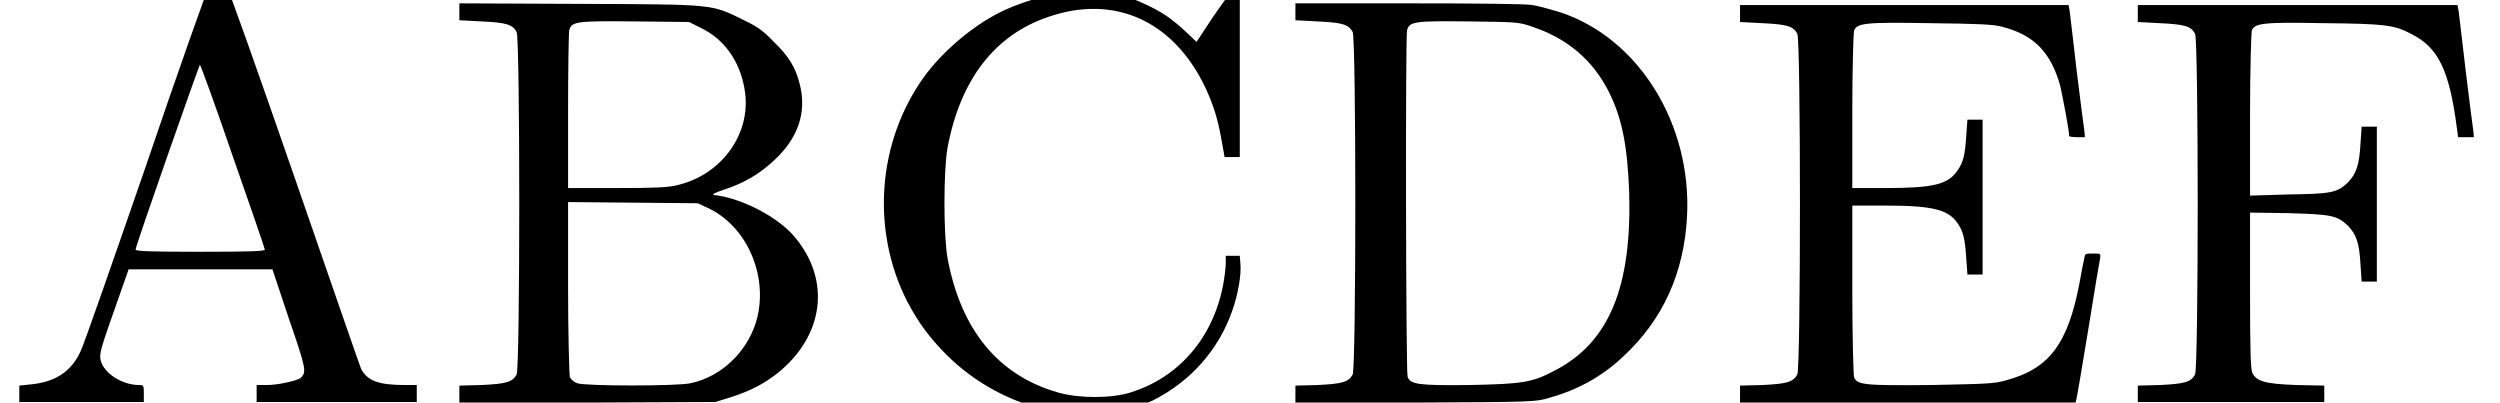 <?xml version='1.0' encoding='UTF-8'?>
<!-- This file was generated by dvisvgm 2.8.2 -->
<svg version='1.1' xmlns='http://www.w3.org/2000/svg' xmlns:xlink='http://www.w3.org/1999/xlink' width='42.608pt' height='6.861pt' viewBox='150.527 -6.861 42.608 6.861'>
<defs>
<path id='g0-65' d='M3.557-7.083C3.537-7.054 3.049-5.689 2.491-4.045C1.923-2.401 1.425-.976 1.375-.877C1.215-.528 .946-.349 .518-.309L.329-.289V-.149V-.01H1.395H2.451V-.149C2.451-.289 2.451-.299 2.371-.299C2.072-.299 1.763-.508 1.714-.727C1.694-.847 1.704-.887 2.042-1.843L2.192-2.271H3.417H4.643L4.922-1.435C5.22-.568 5.23-.518 5.121-.418C5.051-.369 4.732-.299 4.553-.299H4.374V-.149V-.01H5.738H7.103V-.149V-.299H6.904C6.456-.299 6.267-.369 6.157-.568C6.137-.608 5.629-2.082 5.021-3.836S3.895-7.054 3.866-7.083C3.846-7.113 3.786-7.133 3.716-7.133S3.587-7.113 3.557-7.083ZM3.965-4.204C4.264-3.347 4.513-2.63 4.513-2.61C4.533-2.58 4.294-2.57 3.417-2.57C2.521-2.57 2.301-2.58 2.311-2.61C2.341-2.76 3.397-5.758 3.407-5.758S3.676-5.051 3.965-4.204Z'/>
<path id='g0-66' d='M.359-6.665V-6.516L.737-6.496C1.156-6.476 1.265-6.446 1.335-6.316C1.395-6.197 1.395-.608 1.335-.478C1.265-.349 1.156-.319 .737-.299L.359-.289V-.139V0H2.54L4.722-.01L4.981-.09C5.32-.199 5.549-.319 5.778-.498C6.575-1.136 6.695-2.082 6.077-2.819C5.798-3.158 5.171-3.487 4.702-3.537C4.653-3.547 4.712-3.577 4.892-3.636C5.22-3.746 5.469-3.895 5.709-4.115C6.137-4.503 6.286-4.951 6.157-5.44C6.087-5.709 5.978-5.898 5.719-6.147C5.539-6.336 5.44-6.406 5.21-6.516C4.643-6.795 4.732-6.785 2.401-6.795L.359-6.804ZM4.473-6.386C4.872-6.197 5.141-5.818 5.22-5.34C5.35-4.603 4.842-3.885 4.075-3.706C3.925-3.666 3.686-3.656 3.049-3.656H2.212V-4.971C2.212-5.689 2.222-6.316 2.232-6.346C2.271-6.496 2.361-6.506 3.357-6.496L4.274-6.486ZM4.633-3.298C5.25-2.989 5.609-2.192 5.44-1.465C5.31-.907 4.842-.438 4.294-.329C4.075-.279 2.501-.279 2.371-.329C2.311-.349 2.262-.389 2.242-.438C2.232-.478 2.212-1.146 2.212-1.963V-3.417L3.318-3.407L4.423-3.397Z'/>
<path id='g0-67' d='M3.547-6.984C3.288-6.944 2.869-6.814 2.61-6.695C2.102-6.466 1.544-5.998 1.215-5.539C.428-4.433 .319-2.939 .936-1.724C1.126-1.365 1.315-1.106 1.614-.807C2.59 .159 4.065 .478 5.131-.04C5.778-.369 6.247-.907 6.476-1.564C6.575-1.843 6.635-2.182 6.615-2.371L6.605-2.501H6.486H6.366V-2.361C6.296-1.295 5.679-.458 4.732-.169C4.413-.07 3.866-.07 3.517-.169C2.491-.458 1.853-1.235 1.624-2.461C1.554-2.859 1.554-3.945 1.624-4.344C1.843-5.509 2.431-6.267 3.347-6.575C4.483-6.964 5.489-6.496 6.027-5.35C6.157-5.061 6.227-4.852 6.296-4.463L6.346-4.184H6.476H6.605V-5.589V-7.004L6.535-7.014C6.466-7.014 6.426-6.974 6.157-6.585L5.868-6.147L5.679-6.326C5.43-6.555 5.27-6.665 4.961-6.804C4.553-6.994 4.075-7.054 3.547-6.984Z'/>
<path id='g0-68' d='M.359-6.655V-6.516L.737-6.496C1.156-6.476 1.265-6.446 1.335-6.316C1.395-6.197 1.395-.608 1.335-.478C1.265-.349 1.156-.319 .737-.299L.359-.289V-.139V0H2.401C4.403-.01 4.453-.01 4.682-.08C5.181-.219 5.589-.448 5.948-.787C6.625-1.415 6.984-2.212 7.034-3.178C7.113-4.742 6.217-6.197 4.892-6.645C4.732-6.695 4.513-6.755 4.403-6.775C4.284-6.795 3.467-6.804 2.281-6.804H.359ZM4.364-6.416C4.981-6.217 5.42-5.848 5.699-5.3C5.928-4.842 6.017-4.374 6.047-3.597C6.097-1.983 5.709-1.036 4.802-.558C4.394-.339 4.244-.319 3.337-.299C2.451-.289 2.321-.309 2.271-.438C2.242-.518 2.232-6.237 2.262-6.346C2.301-6.496 2.401-6.506 3.308-6.496C4.095-6.486 4.164-6.486 4.364-6.416Z'/>
<path id='g0-69' d='M.329-6.625V-6.486L.707-6.466C1.126-6.446 1.235-6.416 1.305-6.286C1.365-6.167 1.365-.608 1.305-.478C1.235-.349 1.126-.319 .707-.299L.329-.289V-.139V0H3.188H6.047L6.067-.08C6.077-.12 6.167-.658 6.267-1.265C6.366-1.883 6.456-2.421 6.466-2.461C6.476-2.54 6.476-2.54 6.346-2.54S6.207-2.54 6.197-2.461C6.187-2.421 6.147-2.232 6.117-2.052C5.918-.996 5.599-.578 4.862-.379C4.653-.319 4.523-.319 3.587-.299C2.441-.289 2.321-.299 2.271-.438C2.262-.478 2.242-1.096 2.242-1.933V-3.357H2.809C3.616-3.357 3.875-3.288 4.035-3.059C4.134-2.919 4.164-2.78 4.184-2.461L4.204-2.182H4.334H4.463V-3.507V-4.822H4.334H4.204L4.184-4.543C4.164-4.224 4.134-4.095 4.035-3.955C3.875-3.716 3.616-3.656 2.809-3.656H2.242V-4.961C2.242-5.709 2.262-6.296 2.271-6.336C2.321-6.466 2.441-6.486 3.567-6.466C4.394-6.456 4.643-6.446 4.792-6.406C5.34-6.267 5.629-5.968 5.788-5.39C5.828-5.21 5.938-4.643 5.938-4.543C5.938-4.533 5.998-4.523 6.077-4.523H6.207L6.197-4.633C6.187-4.702 6.127-5.151 6.067-5.649S5.958-6.605 5.948-6.665L5.928-6.775H3.128H.329Z'/>
<path id='g0-70' d='M.329-6.625V-6.486L.707-6.466C1.126-6.446 1.235-6.416 1.305-6.286C1.365-6.167 1.365-.608 1.305-.478C1.235-.349 1.126-.319 .707-.299L.329-.289V-.149V-.01H1.913H3.507V-.149V-.289L3.029-.299C2.501-.319 2.351-.359 2.281-.508C2.252-.558 2.242-.907 2.242-1.913V-3.238L2.899-3.228C3.636-3.208 3.726-3.188 3.915-3.009C4.055-2.859 4.105-2.72 4.125-2.341L4.144-2.062H4.274H4.403V-3.387V-4.702H4.274H4.144L4.125-4.423C4.105-4.055 4.055-3.905 3.915-3.756C3.726-3.577 3.636-3.557 2.899-3.547L2.242-3.527V-4.892C2.242-5.689 2.262-6.296 2.271-6.336C2.321-6.466 2.441-6.486 3.507-6.466C4.533-6.456 4.702-6.436 4.981-6.286C5.45-6.057 5.639-5.669 5.768-4.672L5.788-4.523H5.928H6.057L6.047-4.633C6.037-4.702 5.978-5.151 5.918-5.649S5.808-6.605 5.798-6.665L5.778-6.775H3.049H.329Z'/>
</defs>
<g id='page1'>
<use x='150.527' y='0' xlink:href='#g0-65'/>
<use x='157.997' y='0' xlink:href='#g0-66'/>
<use x='165.052' y='0' xlink:href='#g0-67'/>
<use x='172.246' y='0' xlink:href='#g0-68'/>
<use x='179.854' y='0' xlink:href='#g0-69'/>
<use x='186.633' y='0' xlink:href='#g0-70'/>
</g>
</svg>